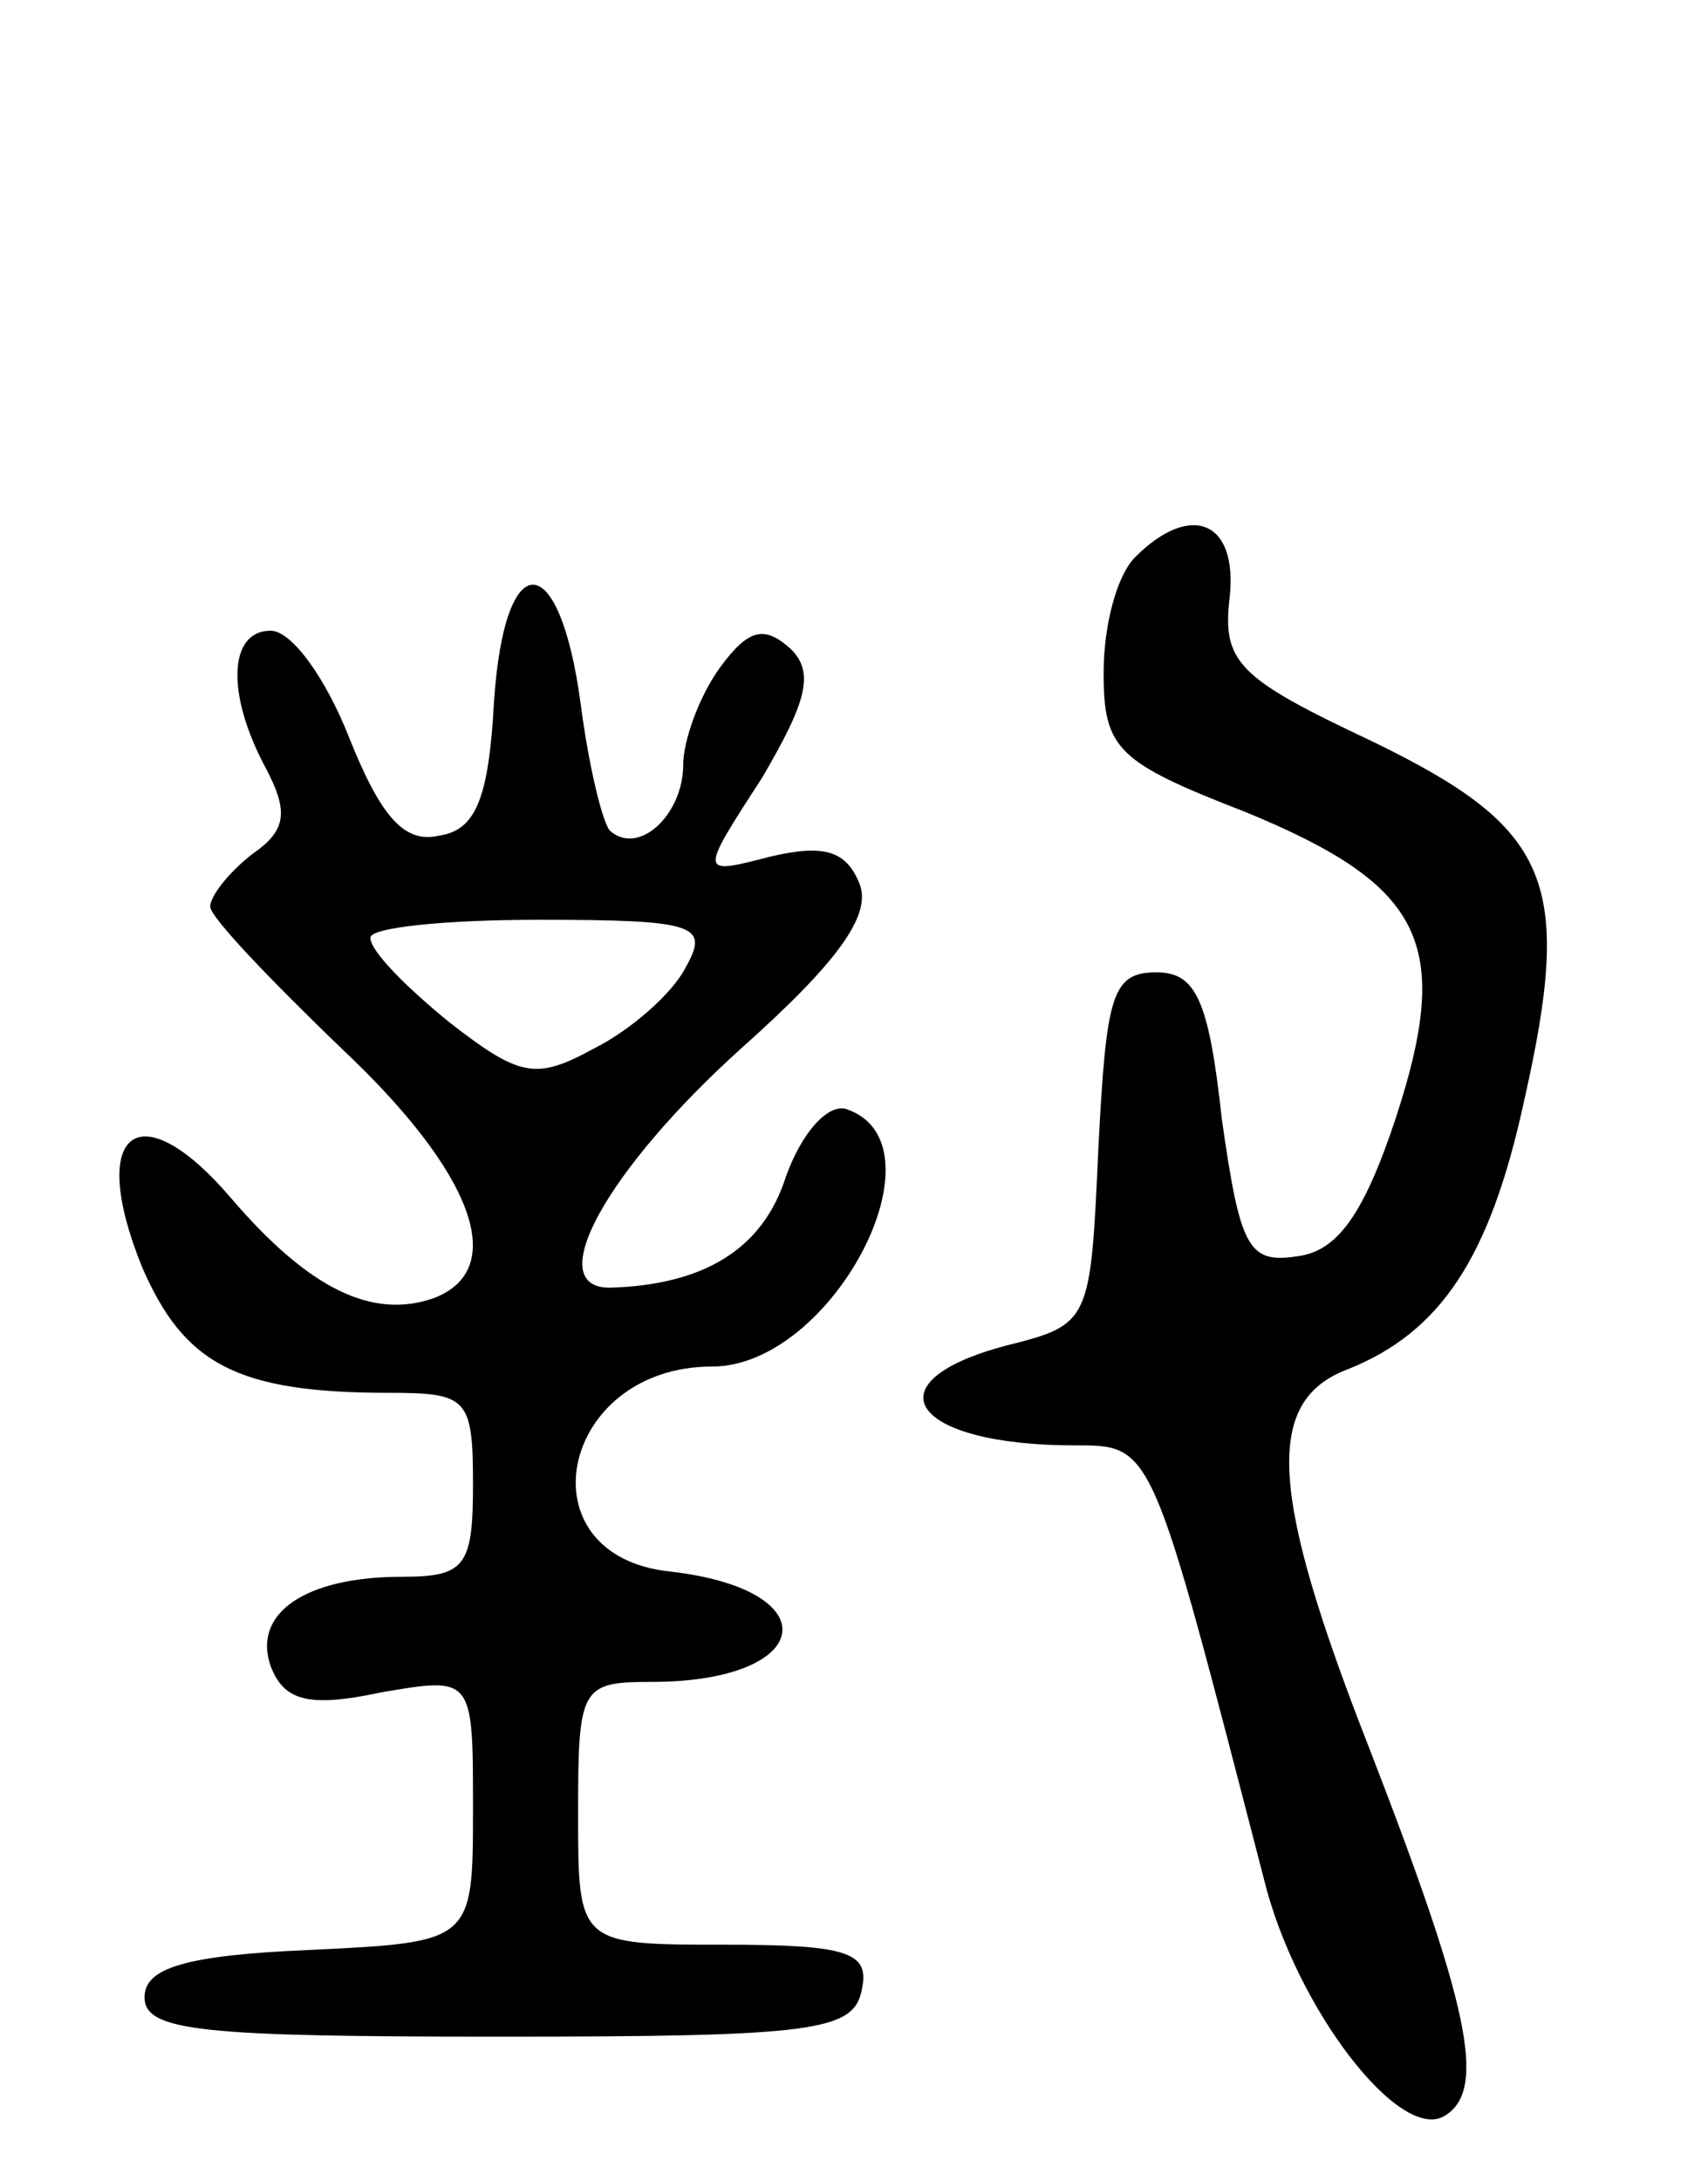 <svg version="1.0" xmlns="http://www.w3.org/2000/svg"
 width="65pt" height="83pt" viewBox="0 0 65 83"
 preserveAspectRatio="xMidYMid meet">
<g transform="translate(0,83) scale(0.1,-0.1)"
fill="#000000" stroke="none">
<path d="M432 618 c-7 -7 -12 -26 -12 -44 0 -29 5 -34 54 -53 68 -28 79 -50
57 -117 -12 -36 -22 -50 -37 -52 -19 -3 -22 3 -29 52 -5 46 -10 56 -25 56 -17
0 -19 -9 -22 -67 -3 -66 -3 -67 -35 -75 -53 -14 -36 -38 26 -38 30 0 29 1 72
-165 12 -49 52 -101 69 -90 16 10 9 42 -29 140 -38 97 -40 132 -8 144 35 14
54 42 67 102 19 84 10 104 -58 137 -51 24 -57 30 -54 55 3 29 -15 36 -36 15z"/>
<path d="M188 563 c-2 -37 -7 -49 -21 -51 -13 -3 -22 7 -34 37 -9 23 -22 41
-30 41 -16 0 -17 -24 -2 -52 9 -17 8 -24 -5 -33 -9 -7 -16 -16 -16 -20 0 -4
23 -28 50 -54 50 -47 64 -84 35 -95 -23 -8 -47 3 -77 38 -35 41 -55 26 -34
-26 16 -37 36 -48 94 -48 30 0 32 -2 32 -35 0 -31 -3 -35 -27 -35 -37 0 -57
-14 -50 -34 5 -13 14 -16 42 -10 35 6 35 6 35 -44 0 -51 0 -51 -62 -54 -48 -2
-63 -7 -63 -18 0 -13 22 -15 135 -15 120 0 135 2 138 18 3 14 -5 17 -52 17
-56 0 -56 0 -56 50 0 48 1 50 28 50 62 0 68 35 7 42 -57 6 -42 78 16 78 46 0
90 85 51 98 -7 2 -17 -9 -23 -26 -9 -28 -32 -41 -67 -42 -26 0 -1 45 50 91 37
33 50 51 45 63 -5 12 -13 15 -34 10 -27 -7 -27 -7 -3 30 17 29 20 40 11 49
-10 9 -16 8 -27 -7 -8 -11 -14 -28 -14 -37 0 -19 -17 -35 -28 -25 -3 4 -8 25
-11 48 -8 60 -29 61 -33 1z m73 -101 c-5 -10 -21 -24 -35 -31 -22 -12 -28 -11
-55 10 -16 13 -30 27 -30 32 -1 4 28 7 64 7 60 0 65 -2 56 -18z"/>
</g>
</svg>

